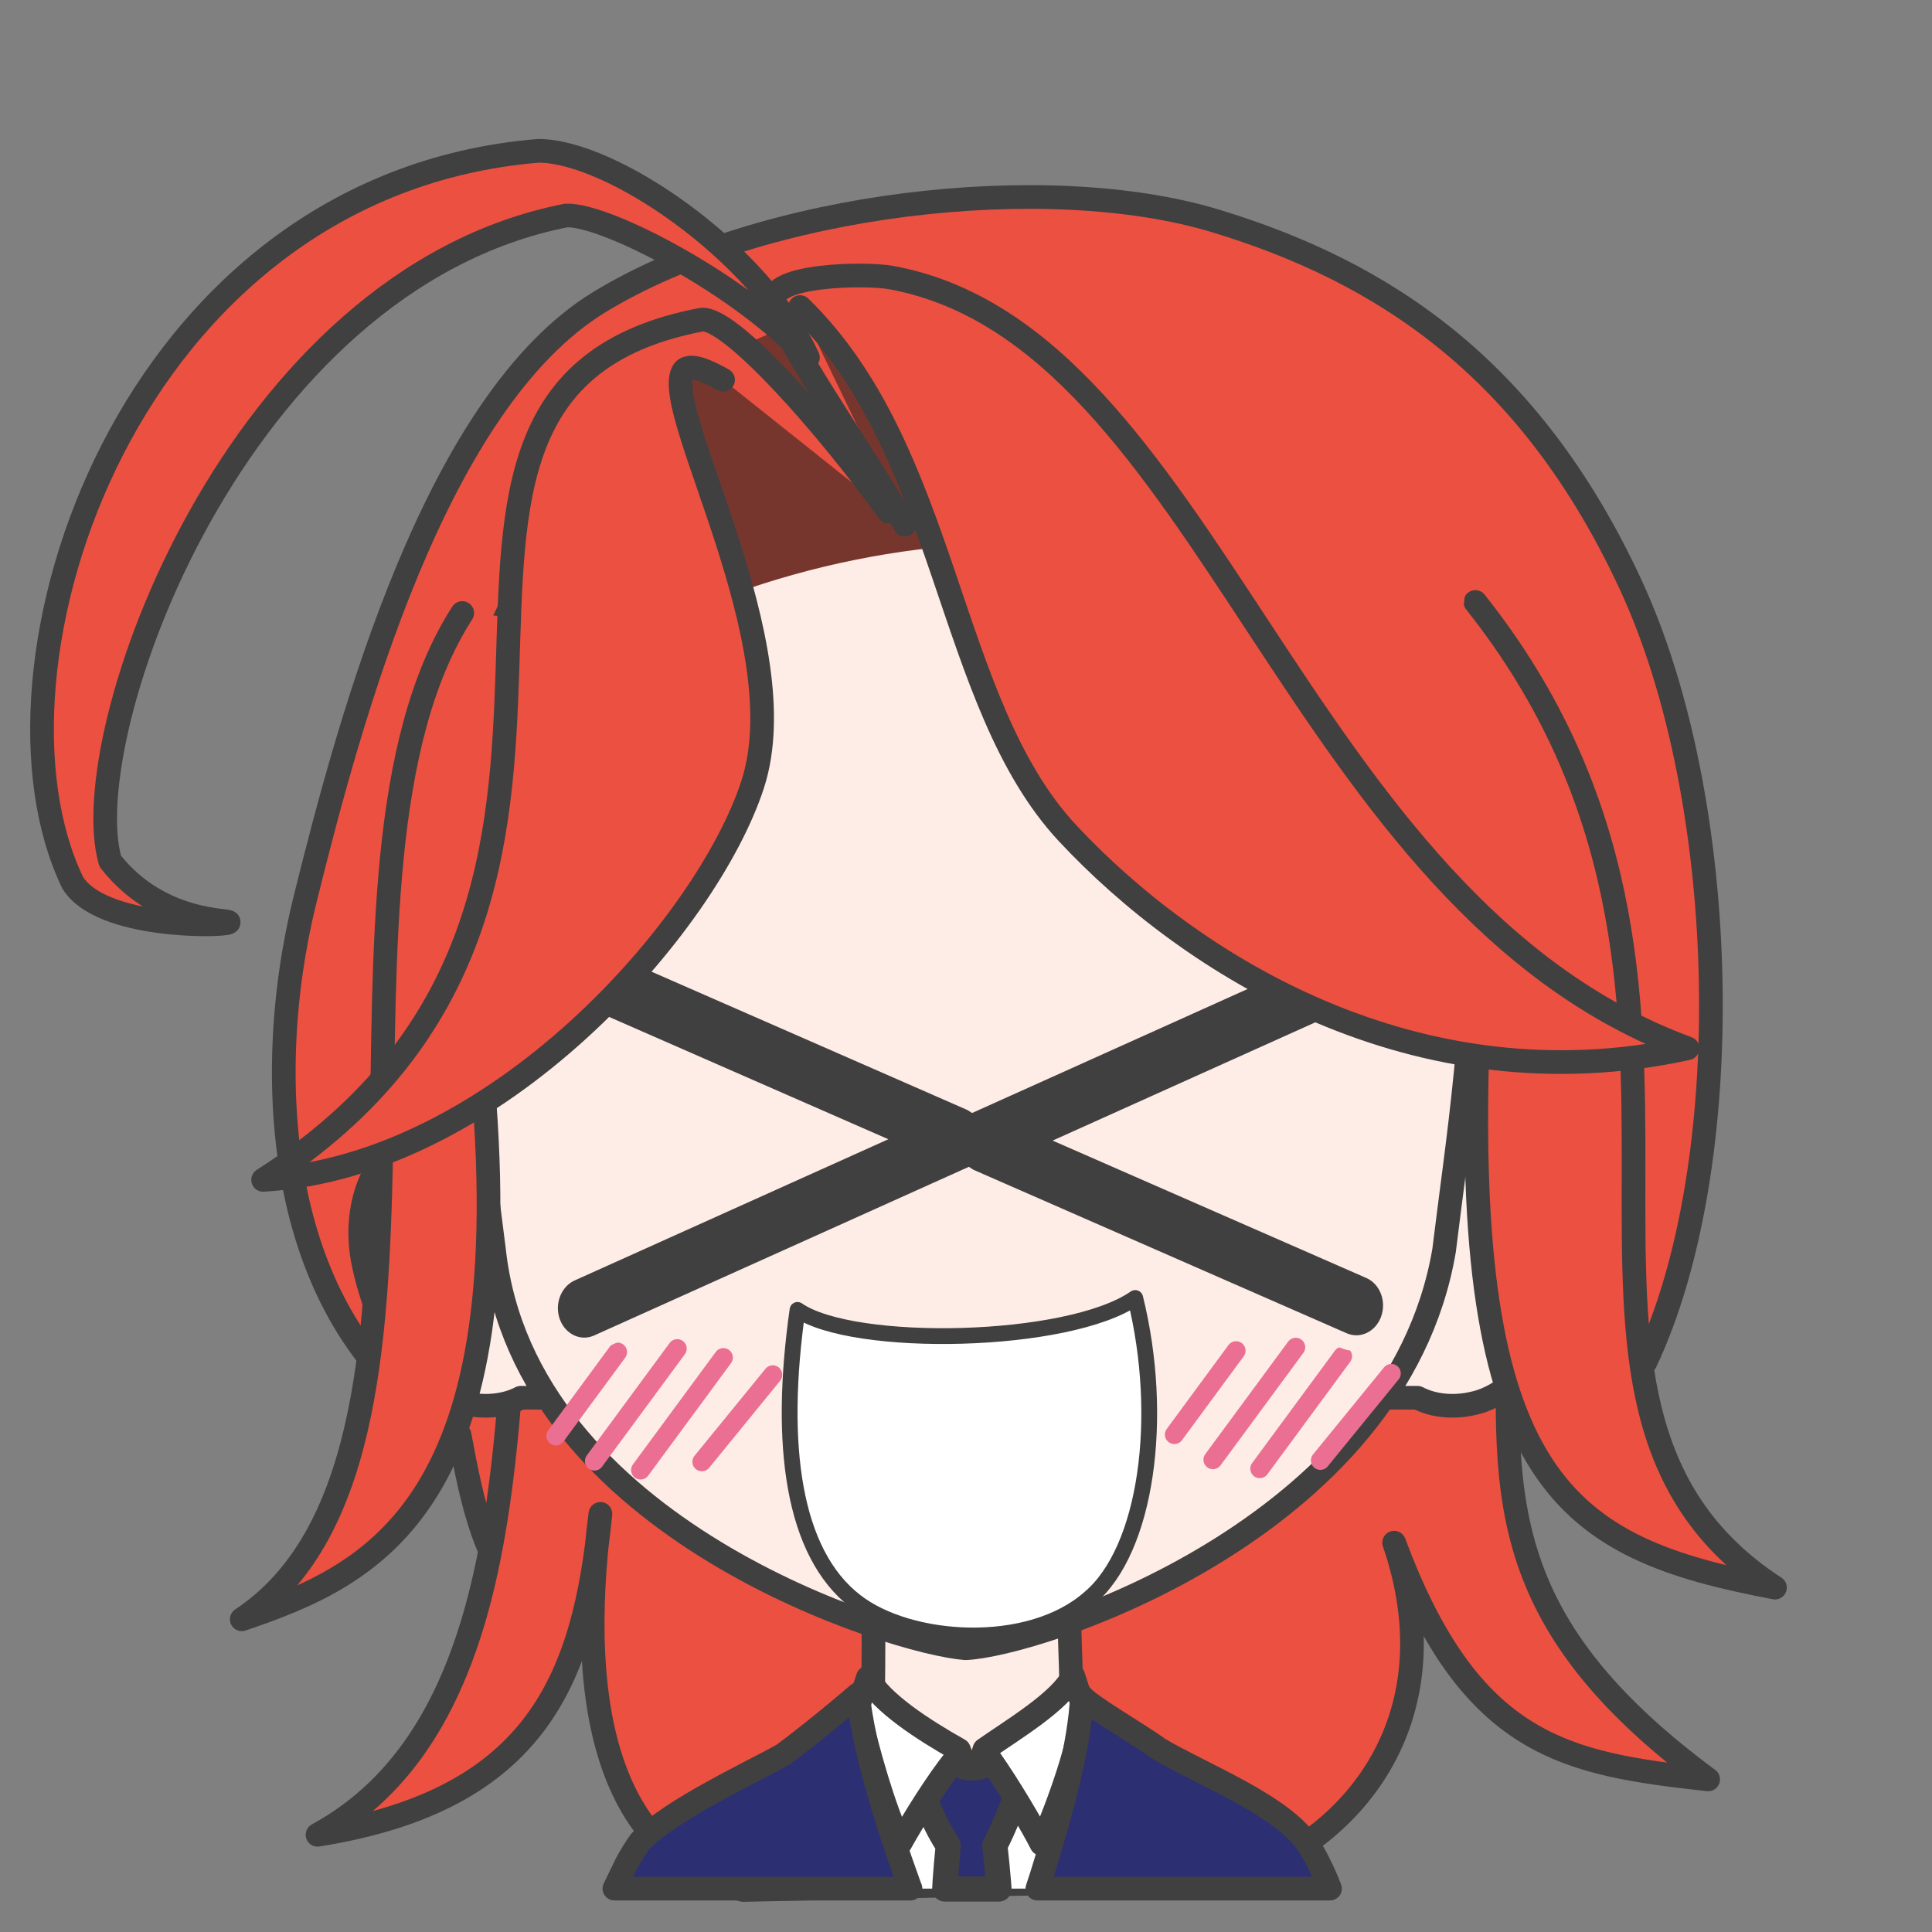 <svg width="2805" height="2805" xmlns="http://www.w3.org/2000/svg" xmlns:xlink="http://www.w3.org/1999/xlink" xml:space="preserve" overflow="hidden"><rect width="100%" height="100%" fill="#808080" stroke="none"/><g transform="translate(-10241 -4294)"><path d="M11005.8 6622C10946 6566.83 10927.1 6479.96 10908.2 6377.24 10644.1 6229.33 10617.4 5868.94 10683.7 5600.7 10750.1 5332.46 10873.7 4877.57 11111.2 4732.59 11348.8 4587.61 11761.3 4540.66 12005.3 4614.61 12249.3 4688.57 12462.7 4828.26 12608.5 5142.87 12754.3 5457.48 12765.3 5985.15 12630 6271.59L11173.7 6405.41 11005.8 6622Z" stroke="#404040" stroke-width="34.375" stroke-linecap="round" stroke-linejoin="round" stroke-miterlimit="10" fill="#EC5040" fill-rule="evenodd"/><path d="M11320 7038C11133.7 6991.86 11073.9 6788.51 11112.7 6491.96 11089.4 6727.95 11023 6906.91 10702 6957.87 10962.8 6815.66 10972.2 6448.08 10992.3 6162.58L12433 6142C12430.8 6434.45 12385.4 6629.52 12721 6877.45 12516.1 6854.7 12375.9 6831.95 12265.1 6533.74 12349.7 6780.08 12215.3 6961.03 12033 7022.33L11320 7038Z" stroke="#404040" stroke-width="34.375" stroke-linecap="round" stroke-linejoin="round" stroke-miterlimit="10" fill="#EC5040" fill-rule="evenodd"/><path d="M100.9 0C99.046 79.836 97.097 90.206 97.882 152.664 84.148 154.529 27.893 183.216 0 194.001 30.409 293.966 148.978 378.981 237.667 377.992 326.357 377.003 450.271 272.575 479 193.223L385.086 152.667C385.87 90.208 383.919 77.408 385.324 2.429L100.9 0Z" stroke="#404040" stroke-width="34.375" stroke-linecap="round" stroke-linejoin="round" stroke-miterlimit="10" fill="#FEEDE6" fill-rule="evenodd" transform="matrix(-1 0 0 1 11894 6631)"/><path d="M11803 6766C11795.1 6862.12 11789.9 6943.77 11779.2 7024.48L11777.2 7036 11532.8 7036 11528.7 7020.47C11509.3 6941.38 11496.6 6862.79 11487 6767.72L11632 6846.83 11655.4 6898.43 11674.5 6844.54Z" fill="#FFFFFF" fill-rule="evenodd"/><path d="M11726.5 6816.5 11723.9 6884.72C11711.1 6914.33 11700.6 6943.93 11685.4 6973.54 11687.5 6992.36 11689.2 7009.96 11690.6 7026.77L11691.3 7036.5 11612.7 7036.5 11613.3 7025.15C11614.5 7008.73 11615.9 6991.61 11617.8 6973.31 11599.2 6946.03 11590.3 6918.75 11576.5 6891.47L11575.5 6823.6C11585.5 6834.62 11629 6862.08 11654.1 6860.89 11679.3 6859.71 11712.5 6833.6 11726.5 6816.5Z" stroke="#404040" stroke-width="36.667" stroke-linecap="round" stroke-linejoin="round" stroke-miterlimit="10" fill="#2C2F72" fill-rule="evenodd"/><path d="M11501.1 6729.49C11519.8 6765.8 11583 6806.33 11633.3 6834.62L11639.5 6850.63 11628.1 6847.65C11600.9 6881.67 11567.8 6934.84 11548 6970.39 11522.7 6914.89 11502.7 6842.52 11486 6773.99L11501.1 6729.49ZM11799.1 6727 11814 6772.59C11809.7 6823.7 11779.9 6910 11753 6971 11739.6 6944.4 11705 6885.69 11677.3 6846.61L11665.3 6850.63 11670.2 6834.07C11712.6 6804.38 11780.6 6764.14 11799.1 6727Z" stroke="#404040" stroke-width="34.375" stroke-linecap="round" stroke-linejoin="round" stroke-miterlimit="10" fill="#FFFFFF" fill-rule="evenodd"/><path d="M360.257 2.64C351.193 15.603 270.78 62.143 248.996 78.862 186.77 115.64 80.312 156.728 37.62 210.019 26.948 223.341 15.861 244.346 4.77 270.024L0 282 424.878 282 418.476 262.397C388.156 166.036 362.993 69.528 360.257 2.64ZM685.525 0C676.986 76.713 646.426 179.471 611.045 276.831L609.081 282 1039 282 1021.48 245.832C1015.16 234.165 1008.58 223.408 1001.69 213.779 955.871 166.667 839.865 113.369 794.529 87.734 779.496 77.089 729.559 38.118 685.525 0Z" stroke="#404040" stroke-width="34.375" stroke-linecap="round" stroke-linejoin="round" stroke-miterlimit="10" fill="#2C2F72" fill-rule="evenodd" transform="matrix(-1 0 0 1 12172 6754)"/><path d="M1650.98 0.036C1638.99 0.301 1615.77 0.199 1598.98 10.041L163.43 11.887C145.718 2.046 130.061 0.883 116.972 0.036 43.246-2.084-19.296 90.548 5.535 200.504 34.143 330.583 102.569 389.139 151.67 399.354 179.182 406.083 209.864 403.542 232.923 391.368L1534.98 391.368C1558.05 403.542 1588.74 406.083 1616.27 399.354 1665.39 389.139 1733.84 330.583 1762.46 200.504 1787.3 90.548 1724.74-2.084 1650.98 0.036Z" stroke="#404040" stroke-width="34.375" stroke-linecap="round" stroke-linejoin="round" stroke-miterlimit="10" fill="#FEEDE6" fill-rule="evenodd" transform="matrix(-1 0 0 1 12532 5932)"/><path d="M1474 666.518C1471.86 440.458 1415.73 7.502 731.293 0 77.289 2.902-1.423 444.417 0.019 666.518 0.542 939.935 26.781 1089.61 47.443 1258.83 116.934 1665.29 640.509 1832.14 742.376 1836 844.243 1828.47 1381.86 1663.61 1426.66 1258.83 1447.28 1089.61 1473.48 939.935 1474 666.518Z" stroke="#404040" stroke-width="34.375" stroke-linecap="round" stroke-linejoin="round" stroke-miterlimit="10" fill="#FEEDE6" fill-rule="evenodd" transform="matrix(-1 0 0 1 12385 4851)"/><path d="M0 0 89.648 121.801" stroke="#EB6F92" stroke-width="27.5" stroke-linecap="round" stroke-miterlimit="8" fill="none" fill-rule="evenodd" transform="matrix(1 0 0 -1 11048 6378.8)"/><path d="M0 0 120.265 163.305" stroke="#EB6F92" stroke-width="27.5" stroke-linecap="round" stroke-miterlimit="8" fill="none" fill-rule="evenodd" transform="matrix(1 0 0 -1 11104 6415.31)"/><path d="M0 0 102.988 126.333" stroke="#EB6F92" stroke-width="27.5" stroke-linecap="round" stroke-miterlimit="8" fill="none" fill-rule="evenodd" transform="matrix(1 0 0 -1 11260 6416.33)"/><path d="M0 0 120.265 163.305" stroke="#EB6F92" stroke-width="27.5" stroke-linecap="round" stroke-miterlimit="8" fill="none" fill-rule="evenodd" transform="matrix(1 0 0 -1 11171 6428.3)"/><path d="M0 0 89.648 121.801" stroke="#EB6F92" stroke-width="27.5" stroke-linecap="round" stroke-miterlimit="8" fill="none" fill-rule="evenodd" transform="matrix(1 0 0 -1 11946 6376.8)"/><path d="M0 0 120.265 163.305" stroke="#EB6F92" stroke-width="27.5" stroke-linecap="round" stroke-miterlimit="8" fill="none" fill-rule="evenodd" transform="matrix(1 0 0 -1 12002 6413.31)"/><path d="M0 0 102.988 126.333" stroke="#EB6F92" stroke-width="27.5" stroke-linecap="round" stroke-miterlimit="8" fill="none" fill-rule="evenodd" transform="matrix(1 0 0 -1 12158 6414.33)"/><path d="M0 0 120.265 163.305" stroke="#EB6F92" stroke-width="27.5" stroke-linecap="round" stroke-miterlimit="8" fill="none" fill-rule="evenodd" transform="matrix(1 0 0 -1 12070 6426.31)"/><path d="M11398.9 6195.81C11371.1 6391.26 11392 6548.36 11482.9 6618.75 11561.1 6680.01 11735.2 6691.69 11823.1 6613.92 11905.9 6543.97 11932 6351.48 11889.2 6178.5 11791.6 6246.05 11479.3 6251.68 11398.9 6195.81Z" stroke="#404040" stroke-width="22.917" stroke-linecap="round" stroke-linejoin="round" stroke-miterlimit="10" fill="#FFFFFF" fill-rule="evenodd"/><path d="M12211.1 5650.5C12230.6 5650.67 12249 5663.32 12256.8 5684.19 12267.2 5712.02 12254.9 5743.92 12229.3 5755.44L11797.5 5949.84 12229.3 6138.96C12254.9 6150.17 12267.2 6181.92 12256.8 6209.88 12249 6230.84 12230.6 6243.72 12211.1 6244.12 12204.6 6244.25 12198 6243 12191.6 6240.19L11649.2 6002.63 11646.7 6001.05 11108.4 6243.34C11082.9 6254.86 11053.7 6241.64 11043.2 6213.81 11032.8 6185.98 11045.1 6154.08 11070.7 6142.56L11502.5 5948.16 11070.7 5759.04C11045.1 5747.83 11032.8 5716.08 11043.2 5688.12 11051 5667.16 11069.4 5654.28 11088.9 5653.88 11095.4 5653.75 11102 5655 11108.4 5657.81L11650.8 5895.37 11653.3 5896.95 12191.6 5654.66C12198 5651.78 12204.6 5650.45 12211.1 5650.5Z" stroke="#FEEDE6" stroke-width="22.917" stroke-miterlimit="8" fill="#404040" fill-rule="evenodd"/><path d="M10912.1 5184C10670.7 5559.47 10946.6 6408.94 10592 6645 10784.8 6579.92 11001.4 6478.24 10939.5 5836.13 10999 5700.88 11194.4 5213.04 11194 5207.13" stroke="#404040" stroke-width="34.375" stroke-linecap="round" stroke-linejoin="round" stroke-miterlimit="10" fill="#EC5040" fill-rule="evenodd"/><path d="M12387.2 5781.62C12361 6451.09 12515.1 6541.37 12818 6599 12397.9 6325.1 12835.7 5737.79 12383 5168" stroke="#404040" stroke-width="34.375" stroke-linecap="round" stroke-linejoin="round" stroke-miterlimit="10" fill="#EC5040" fill-rule="evenodd"/><path d="M11014.8 5309C11415.7 5017.53 12022.2 4998.53 12364.5 5299.62 12383.4 5158.41 12222.3 4728.56 11663.6 4724.03 11104.9 4719.51 10982.5 5176.85 11014.8 5309Z" fill="#77362D" fill-rule="evenodd"/><path d="M11447 4707.96C11804.8 5045.04 11955.3 5395.11 12475.2 5671.19 12630.7 5765.73 12436.5 5308.8 12365.9 5222.4 12354.7 5089.9 12449.6 5018 12294.1 4923.45 12111.5 4672.04 11651.5 4621.84 11447 4707.96Z" fill="#EC5040" fill-rule="evenodd"/><path d="M11290.8 4845.44C11273.4 4835.82 11240.4 4817.91 11232.2 4834.29 11202.3 4894.52 11400.2 5227.98 11333.8 5432.73 11267.4 5637.47 10961.5 5987.49 10623 6007 11276 5589.81 10703.9 4863.62 11259.6 4758.09 11301.4 4753.54 11442.6 4913.42 11531 5036.87" stroke="#404040" stroke-width="34.375" stroke-linecap="round" stroke-linejoin="round" stroke-miterlimit="10" fill="#EC5040" fill-rule="evenodd"/><path d="M11554.8 5055.78C11491.7 4947.98 11369.6 4773.94 11365.5 4732.37 11355.9 4692.65 11497.1 4690 11535.3 4697.06 11997 4782.31 12118.2 5605.27 12691 5815.99 12296.2 5902.26 11967.8 5693.12 11791 5503.73 11614.2 5314.33 11618.5 4950.29 11402.6 4739.81" stroke="#404040" stroke-width="34.375" stroke-linecap="round" stroke-linejoin="round" stroke-miterlimit="10" fill="#EC5040" fill-rule="evenodd"/><path d="M10572.6 5633.5C10563.6 5638.75 10387.7 5641.97 10346.6 5575.71 10196.7 5265.83 10425.2 4562.42 11022.4 4513 11128.2 4512.49 11343.9 4659.73 11414 4813.13 11320.2 4709.5 11121.1 4604.32 11062.9 4606.89 10582.1 4701.29 10348.4 5362.35 10401 5544.23 10474.6 5638.37 10581.7 5628.25 10572.6 5633.5Z" stroke="#404040" stroke-width="34.375" stroke-linecap="round" stroke-linejoin="round" stroke-miterlimit="10" fill="#EC5040" fill-rule="evenodd"/></g></svg>